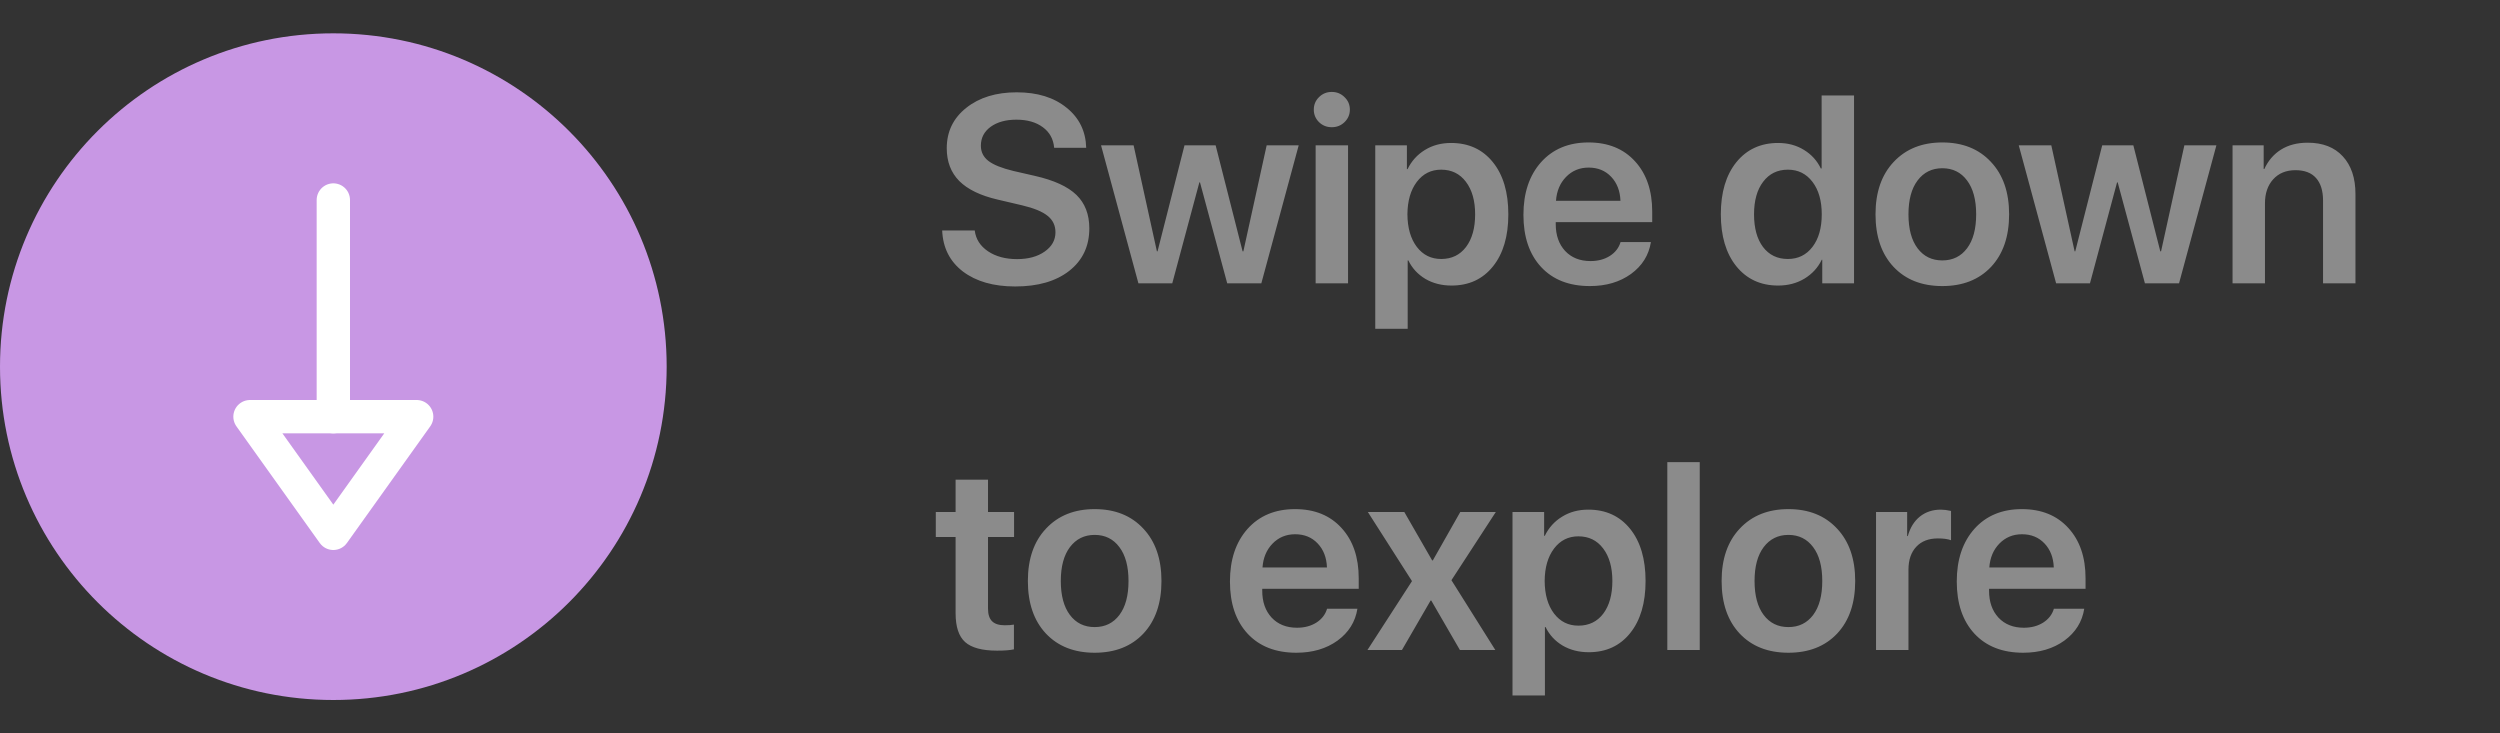 <svg width="150" height="44" viewBox="0 0 150 44" fill="none" xmlns="http://www.w3.org/2000/svg">
<rect x="0" y="0" width="150" height="44" fill="#333333" stroke="none"/>
<g clip-path="url(#clip0_1234_2849)">
<path d="M56.531 13.828H58.484C58.547 14.344 58.812 14.76 59.281 15.078C59.75 15.391 60.331 15.547 61.023 15.547C61.7 15.547 62.253 15.396 62.68 15.094C63.112 14.792 63.328 14.406 63.328 13.938C63.328 13.531 63.172 13.203 62.859 12.953C62.547 12.698 62.036 12.487 61.328 12.32L59.867 11.977C58.831 11.737 58.06 11.365 57.555 10.859C57.055 10.354 56.805 9.698 56.805 8.891C56.805 7.896 57.195 7.089 57.977 6.469C58.758 5.849 59.766 5.539 61 5.539C62.24 5.539 63.237 5.846 63.992 6.461C64.753 7.07 65.146 7.872 65.172 8.867H63.25C63.203 8.341 62.977 7.93 62.57 7.633C62.164 7.331 61.635 7.18 60.984 7.18C60.349 7.18 59.833 7.323 59.438 7.609C59.047 7.896 58.852 8.273 58.852 8.742C58.852 9.117 59.003 9.422 59.305 9.656C59.612 9.891 60.112 10.091 60.805 10.258L62.102 10.555C63.242 10.815 64.07 11.195 64.586 11.695C65.102 12.195 65.359 12.865 65.359 13.703C65.359 14.771 64.958 15.62 64.156 16.25C63.359 16.875 62.279 17.188 60.914 17.188C59.612 17.188 58.565 16.888 57.773 16.289C56.987 15.685 56.573 14.865 56.531 13.828ZM77.922 8.719L75.68 17H73.633L72 10.945H71.961L70.336 17H68.305L66.062 8.719H68.016L69.414 15.078H69.453L71.07 8.719H72.938L74.555 15.078H74.602L76 8.719H77.922ZM78.938 17V8.719H80.883V17H78.938ZM80.672 7.328C80.463 7.531 80.208 7.633 79.906 7.633C79.604 7.633 79.349 7.531 79.141 7.328C78.932 7.12 78.828 6.87 78.828 6.578C78.828 6.281 78.932 6.031 79.141 5.828C79.349 5.62 79.604 5.516 79.906 5.516C80.208 5.516 80.463 5.62 80.672 5.828C80.885 6.031 80.992 6.281 80.992 6.578C80.992 6.87 80.885 7.12 80.672 7.328ZM87.062 8.578C88.115 8.578 88.951 8.961 89.57 9.727C90.19 10.492 90.5 11.537 90.5 12.859C90.5 14.177 90.193 15.219 89.578 15.984C88.963 16.75 88.135 17.133 87.094 17.133C86.5 17.133 85.977 17 85.523 16.734C85.07 16.463 84.729 16.094 84.5 15.625H84.461V19.727H82.516V8.719H84.414V10.148H84.453C84.693 9.659 85.039 9.276 85.492 9C85.945 8.719 86.469 8.578 87.062 8.578ZM86.469 15.539C87.099 15.539 87.596 15.3 87.961 14.82C88.326 14.336 88.508 13.682 88.508 12.859C88.508 12.042 88.323 11.391 87.953 10.906C87.588 10.422 87.094 10.18 86.469 10.18C85.865 10.18 85.378 10.425 85.008 10.914C84.638 11.404 84.451 12.052 84.445 12.859C84.451 13.672 84.638 14.323 85.008 14.812C85.378 15.297 85.865 15.539 86.469 15.539ZM95.32 10.055C94.779 10.055 94.326 10.242 93.961 10.617C93.602 10.987 93.401 11.463 93.359 12.047H97.227C97.206 11.458 97.021 10.979 96.672 10.609C96.323 10.24 95.872 10.055 95.32 10.055ZM97.234 14.523H99.055C98.93 15.31 98.531 15.948 97.859 16.438C97.188 16.922 96.365 17.164 95.391 17.164C94.151 17.164 93.177 16.784 92.469 16.023C91.76 15.258 91.406 14.213 91.406 12.891C91.406 11.578 91.758 10.526 92.461 9.734C93.169 8.943 94.12 8.547 95.312 8.547C96.484 8.547 97.414 8.924 98.102 9.68C98.789 10.43 99.133 11.435 99.133 12.695V13.328H93.344V13.445C93.344 14.112 93.531 14.648 93.906 15.055C94.287 15.461 94.794 15.664 95.43 15.664C95.878 15.664 96.263 15.562 96.586 15.359C96.914 15.151 97.13 14.872 97.234 14.523ZM106.688 17.133C105.641 17.133 104.805 16.747 104.18 15.977C103.56 15.206 103.25 14.164 103.25 12.852C103.25 11.544 103.56 10.505 104.18 9.734C104.805 8.964 105.641 8.578 106.688 8.578C107.271 8.578 107.786 8.716 108.234 8.992C108.688 9.268 109.026 9.641 109.25 10.109H109.297V5.727H111.242V17H109.336V15.586H109.305C109.076 16.06 108.729 16.438 108.266 16.719C107.807 16.995 107.281 17.133 106.688 17.133ZM107.273 10.18C106.648 10.18 106.154 10.422 105.789 10.906C105.424 11.385 105.242 12.037 105.242 12.859C105.242 13.688 105.422 14.341 105.781 14.82C106.146 15.3 106.643 15.539 107.273 15.539C107.888 15.539 108.38 15.297 108.75 14.812C109.12 14.328 109.305 13.677 109.305 12.859C109.305 12.047 109.12 11.398 108.75 10.914C108.38 10.425 107.888 10.18 107.273 10.18ZM119.461 16.016C118.737 16.781 117.763 17.164 116.539 17.164C115.315 17.164 114.341 16.781 113.617 16.016C112.893 15.245 112.531 14.193 112.531 12.859C112.531 11.531 112.896 10.482 113.625 9.711C114.354 8.935 115.326 8.547 116.539 8.547C117.758 8.547 118.729 8.935 119.453 9.711C120.182 10.482 120.547 11.531 120.547 12.859C120.547 14.193 120.185 15.245 119.461 16.016ZM115.055 14.898C115.419 15.383 115.914 15.625 116.539 15.625C117.164 15.625 117.659 15.383 118.023 14.898C118.388 14.414 118.57 13.734 118.57 12.859C118.57 11.99 118.388 11.312 118.023 10.828C117.659 10.338 117.164 10.094 116.539 10.094C115.919 10.094 115.424 10.338 115.055 10.828C114.69 11.312 114.508 11.99 114.508 12.859C114.508 13.734 114.69 14.414 115.055 14.898ZM132.984 8.719L130.742 17H128.695L127.062 10.945H127.023L125.398 17H123.367L121.125 8.719H123.078L124.477 15.078H124.516L126.133 8.719H128L129.617 15.078H129.664L131.062 8.719H132.984ZM133.953 17V8.719H135.82V10.141H135.859C136.089 9.641 136.422 9.253 136.859 8.977C137.302 8.701 137.836 8.562 138.461 8.562C139.367 8.562 140.07 8.836 140.57 9.383C141.076 9.93 141.328 10.685 141.328 11.648V17H139.383V12.039C139.383 11.445 139.242 10.992 138.961 10.68C138.685 10.367 138.273 10.211 137.727 10.211C137.169 10.211 136.724 10.393 136.391 10.758C136.062 11.122 135.898 11.604 135.898 12.203V17H133.953ZM57.336 28.781H59.281V30.719H60.844V32.219H59.281V36.523C59.281 36.862 59.362 37.112 59.523 37.273C59.685 37.435 59.938 37.516 60.281 37.516C60.51 37.516 60.695 37.503 60.836 37.477V38.961C60.602 39.013 60.266 39.039 59.828 39.039C58.932 39.039 58.292 38.867 57.906 38.523C57.526 38.18 57.336 37.604 57.336 36.797V32.219H56.148V30.719H57.336V28.781ZM68.602 38.016C67.878 38.781 66.904 39.164 65.68 39.164C64.456 39.164 63.482 38.781 62.758 38.016C62.034 37.245 61.672 36.193 61.672 34.859C61.672 33.531 62.036 32.482 62.766 31.711C63.495 30.935 64.466 30.547 65.68 30.547C66.898 30.547 67.87 30.935 68.594 31.711C69.323 32.482 69.688 33.531 69.688 34.859C69.688 36.193 69.326 37.245 68.602 38.016ZM64.195 36.898C64.56 37.383 65.055 37.625 65.68 37.625C66.305 37.625 66.799 37.383 67.164 36.898C67.529 36.414 67.711 35.734 67.711 34.859C67.711 33.99 67.529 33.312 67.164 32.828C66.799 32.339 66.305 32.094 65.68 32.094C65.06 32.094 64.565 32.339 64.195 32.828C63.831 33.312 63.648 33.99 63.648 34.859C63.648 35.734 63.831 36.414 64.195 36.898ZM77.711 32.055C77.169 32.055 76.716 32.242 76.352 32.617C75.992 32.987 75.792 33.464 75.75 34.047H79.617C79.596 33.458 79.412 32.979 79.062 32.609C78.713 32.24 78.263 32.055 77.711 32.055ZM79.625 36.523H81.445C81.32 37.31 80.922 37.948 80.25 38.438C79.578 38.922 78.755 39.164 77.781 39.164C76.542 39.164 75.568 38.784 74.859 38.023C74.151 37.258 73.797 36.214 73.797 34.891C73.797 33.578 74.148 32.526 74.852 31.734C75.56 30.943 76.51 30.547 77.703 30.547C78.875 30.547 79.805 30.924 80.492 31.68C81.18 32.43 81.523 33.435 81.523 34.695V35.328H75.734V35.445C75.734 36.112 75.922 36.648 76.297 37.055C76.677 37.461 77.185 37.664 77.82 37.664C78.268 37.664 78.654 37.562 78.977 37.359C79.305 37.151 79.521 36.872 79.625 36.523ZM85.875 36.031H85.836L84.117 39H82.047L84.719 34.867L82.07 30.719H84.258L85.93 33.625H85.969L87.617 30.719H89.75L87.086 34.812L89.719 39H87.594L85.875 36.031ZM95.297 30.578C96.349 30.578 97.185 30.961 97.805 31.727C98.424 32.492 98.734 33.536 98.734 34.859C98.734 36.177 98.427 37.219 97.812 37.984C97.198 38.75 96.37 39.133 95.328 39.133C94.734 39.133 94.211 39 93.758 38.734C93.305 38.464 92.963 38.094 92.734 37.625H92.695V41.727H90.75V30.719H92.648V32.148H92.688C92.927 31.659 93.273 31.276 93.727 31C94.18 30.719 94.703 30.578 95.297 30.578ZM94.703 37.539C95.333 37.539 95.831 37.3 96.195 36.82C96.56 36.336 96.742 35.682 96.742 34.859C96.742 34.042 96.557 33.391 96.188 32.906C95.823 32.422 95.328 32.18 94.703 32.18C94.099 32.18 93.612 32.425 93.242 32.914C92.872 33.404 92.685 34.052 92.68 34.859C92.685 35.672 92.872 36.323 93.242 36.812C93.612 37.297 94.099 37.539 94.703 37.539ZM100.039 39V27.727H101.984V39H100.039ZM110.227 38.016C109.503 38.781 108.529 39.164 107.305 39.164C106.081 39.164 105.107 38.781 104.383 38.016C103.659 37.245 103.297 36.193 103.297 34.859C103.297 33.531 103.661 32.482 104.391 31.711C105.12 30.935 106.091 30.547 107.305 30.547C108.523 30.547 109.495 30.935 110.219 31.711C110.948 32.482 111.312 33.531 111.312 34.859C111.312 36.193 110.951 37.245 110.227 38.016ZM105.82 36.898C106.185 37.383 106.68 37.625 107.305 37.625C107.93 37.625 108.424 37.383 108.789 36.898C109.154 36.414 109.336 35.734 109.336 34.859C109.336 33.99 109.154 33.312 108.789 32.828C108.424 32.339 107.93 32.094 107.305 32.094C106.685 32.094 106.19 32.339 105.82 32.828C105.456 33.312 105.273 33.99 105.273 34.859C105.273 35.734 105.456 36.414 105.82 36.898ZM112.562 39V30.719H114.43V32.164H114.469C114.609 31.659 114.852 31.268 115.195 30.992C115.544 30.716 115.964 30.578 116.453 30.578C116.625 30.578 116.828 30.604 117.062 30.656V32.414C116.87 32.341 116.607 32.305 116.273 32.305C115.721 32.305 115.289 32.471 114.977 32.805C114.664 33.138 114.508 33.596 114.508 34.18V39H112.562ZM121.32 32.055C120.779 32.055 120.326 32.242 119.961 32.617C119.602 32.987 119.401 33.464 119.359 34.047H123.227C123.206 33.458 123.021 32.979 122.672 32.609C122.323 32.24 121.872 32.055 121.32 32.055ZM123.234 36.523H125.055C124.93 37.31 124.531 37.948 123.859 38.438C123.188 38.922 122.365 39.164 121.391 39.164C120.151 39.164 119.177 38.784 118.469 38.023C117.76 37.258 117.406 36.214 117.406 34.891C117.406 33.578 117.758 32.526 118.461 31.734C119.169 30.943 120.12 30.547 121.312 30.547C122.484 30.547 123.414 30.924 124.102 31.68C124.789 32.43 125.133 33.435 125.133 34.695V35.328H119.344V35.445C119.344 36.112 119.531 36.648 119.906 37.055C120.286 37.461 120.794 37.664 121.43 37.664C121.878 37.664 122.263 37.562 122.586 37.359C122.914 37.151 123.13 36.872 123.234 36.523Z" fill="#8B8B8B"/>
<circle cx="20" cy="22" r="20" fill="#C897E4"/>
<path d="M20 12V25" stroke="white" stroke-width="2" stroke-linecap="round" stroke-linejoin="round"/>
<path fill-rule="evenodd" clip-rule="evenodd" d="M15 25H25L20 32L15 25Z" stroke="white" stroke-width="2" stroke-linecap="round" stroke-linejoin="round"/>
</g>
<defs>
<clipPath id="clip0_1234_2849">
<rect width="150" height="44" fill="white"/>
</clipPath>
</defs>
</svg>
